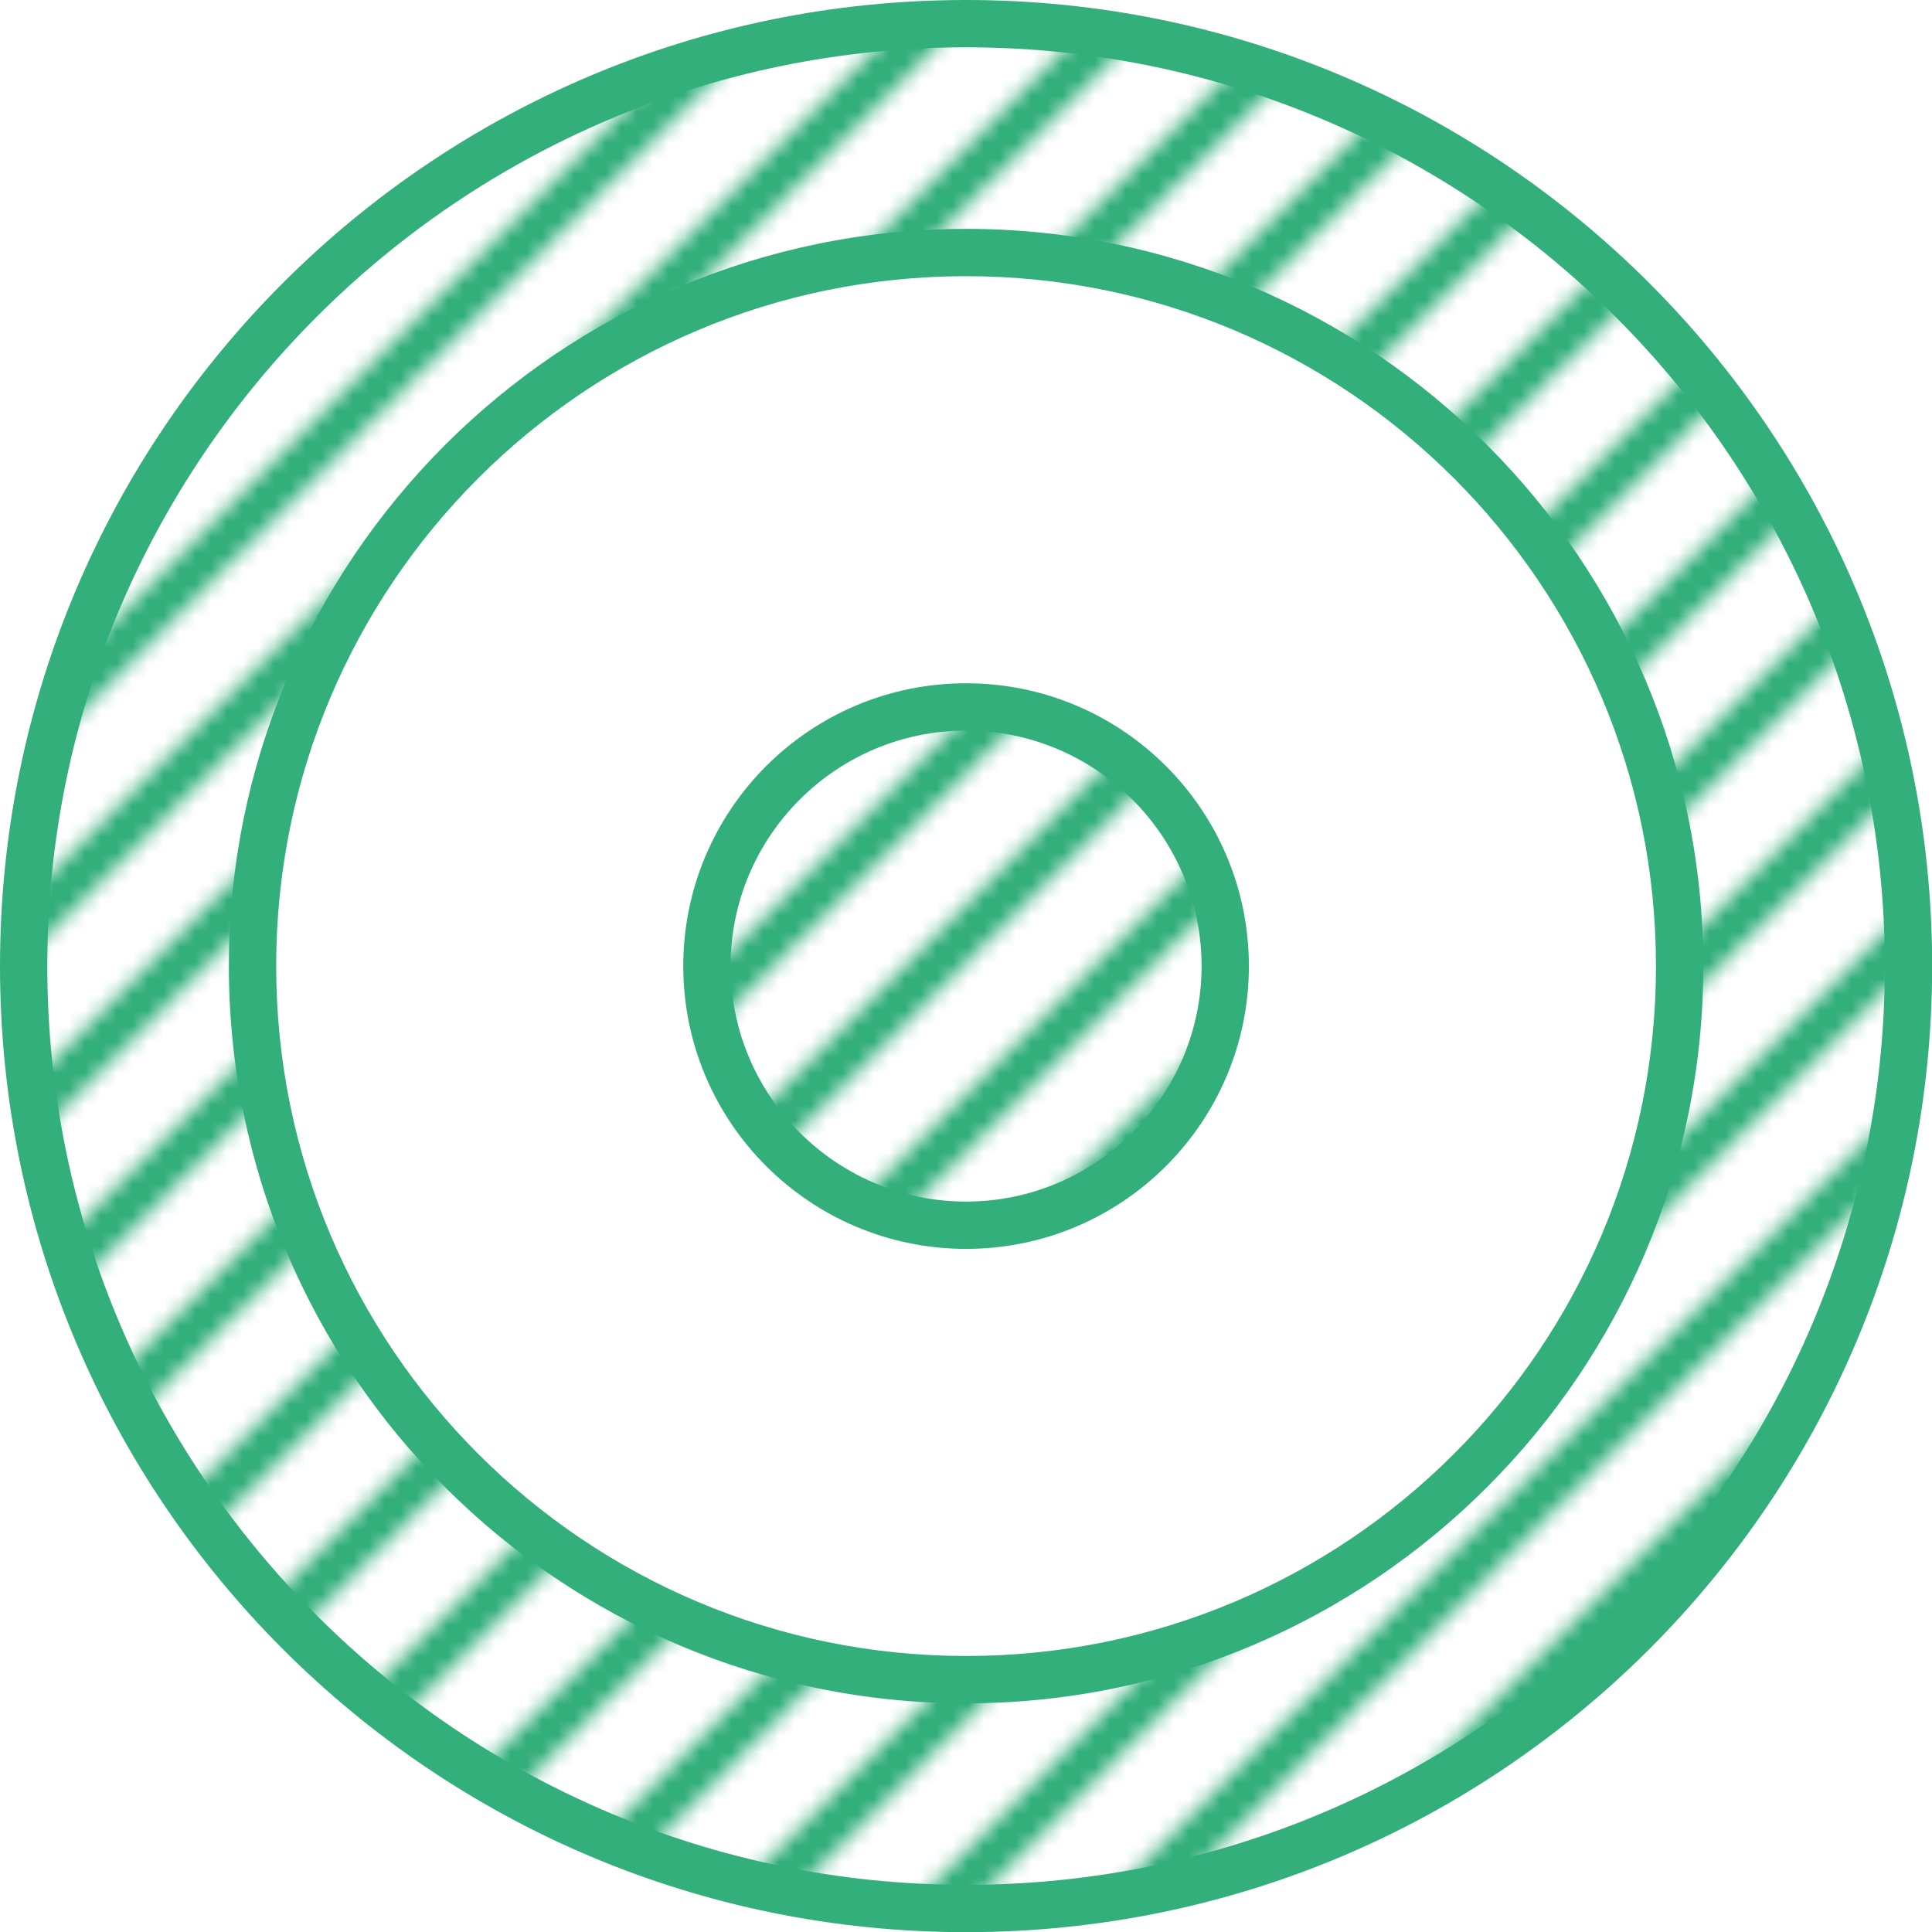 <?xml version="1.0" encoding="UTF-8"?>
<svg id="Layer_1" data-name="Layer 1" xmlns="http://www.w3.org/2000/svg" xmlns:xlink="http://www.w3.org/1999/xlink" viewBox="0 0 122.49 122.49">
  <defs>
    <style>
      .cls-1, .cls-2 {
        fill: none;
      }

      .cls-2 {
        stroke: #33af7b;
        stroke-miterlimit: 10;
        stroke-width: 2px;
      }

      .cls-3 {
        fill: url(#Diagonal_Lines_G_S2_W4);
      }

      .cls-4 {
        fill: #33af7b;
      }
    </style>
    <pattern id="Diagonal_Lines_G_S2_W4" data-name="Diagonal Lines G S2 W4" x="0" y="0" width="12" height="12" patternTransform="translate(2986.89 3493.55)" patternUnits="userSpaceOnUse" viewBox="0 0 12 12">
      <g>
        <rect class="cls-1" width="12" height="12"/>
        <line class="cls-2" x1="11.8" y1="72.21" x2="72.21" y2="11.79"/>
        <line class="cls-2" x1="-.2" y1="72.21" x2="60.21" y2="11.79"/>
        <line class="cls-2" x1="-12.2" y1="72.21" x2="48.21" y2="11.79"/>
        <line class="cls-2" x1="-24.2" y1="72.21" x2="36.21" y2="11.79"/>
        <line class="cls-2" x1="-36.2" y1="72.21" x2="24.21" y2="11.79"/>
        <line class="cls-2" x1="-48.2" y1="72.21" x2="12.21" y2="11.79"/>
        <line class="cls-2" x1="-60.2" y1="72.21" x2=".21" y2="11.79"/>
        <line class="cls-2" x1="11.8" y1="60.21" x2="72.21" y2="-.21"/>
        <line class="cls-2" x1="-.2" y1="60.21" x2="60.21" y2="-.21"/>
        <line class="cls-2" x1="-12.2" y1="60.21" x2="48.21" y2="-.21"/>
        <line class="cls-2" x1="-24.2" y1="60.21" x2="36.21" y2="-.21"/>
        <line class="cls-2" x1="-36.2" y1="60.21" x2="24.21" y2="-.21"/>
        <line class="cls-2" x1="-48.2" y1="60.21" x2="12.21" y2="-.21"/>
        <line class="cls-2" x1="-60.2" y1="60.21" x2=".21" y2="-.21"/>
        <line class="cls-2" x1="11.8" y1="48.21" x2="72.21" y2="-12.21"/>
        <line class="cls-2" x1="-.2" y1="48.21" x2="60.21" y2="-12.21"/>
        <line class="cls-2" x1="-12.2" y1="48.21" x2="48.21" y2="-12.21"/>
        <line class="cls-2" x1="-24.2" y1="48.21" x2="36.21" y2="-12.21"/>
        <line class="cls-2" x1="-36.2" y1="48.21" x2="24.21" y2="-12.21"/>
        <line class="cls-2" x1="-48.2" y1="48.21" x2="12.21" y2="-12.21"/>
        <line class="cls-2" x1="-60.2" y1="48.21" x2=".21" y2="-12.21"/>
        <line class="cls-2" x1="11.8" y1="36.21" x2="72.21" y2="-24.21"/>
        <line class="cls-2" x1="-.2" y1="36.21" x2="60.21" y2="-24.21"/>
        <line class="cls-2" x1="-12.2" y1="36.21" x2="48.21" y2="-24.21"/>
        <line class="cls-2" x1="-24.2" y1="36.21" x2="36.21" y2="-24.21"/>
        <line class="cls-2" x1="-36.2" y1="36.21" x2="24.21" y2="-24.21"/>
        <line class="cls-2" x1="-48.2" y1="36.21" x2="12.21" y2="-24.21"/>
        <line class="cls-2" x1="-60.2" y1="36.21" x2=".21" y2="-24.21"/>
        <line class="cls-2" x1="11.8" y1="24.21" x2="72.21" y2="-36.21"/>
        <line class="cls-2" x1="-.2" y1="24.21" x2="60.21" y2="-36.21"/>
        <line class="cls-2" x1="-12.2" y1="24.21" x2="48.21" y2="-36.21"/>
        <line class="cls-2" x1="-24.2" y1="24.21" x2="36.21" y2="-36.21"/>
        <line class="cls-2" x1="-36.2" y1="24.21" x2="24.21" y2="-36.21"/>
        <line class="cls-2" x1="-48.2" y1="24.21" x2="12.21" y2="-36.21"/>
        <line class="cls-2" x1="-60.2" y1="24.21" x2=".21" y2="-36.21"/>
        <line class="cls-2" x1="11.8" y1="12.21" x2="72.21" y2="-48.21"/>
        <line class="cls-2" x1="-.2" y1="12.21" x2="60.21" y2="-48.21"/>
        <line class="cls-2" x1="-12.2" y1="12.21" x2="48.21" y2="-48.21"/>
        <line class="cls-2" x1="-24.2" y1="12.21" x2="36.21" y2="-48.21"/>
        <line class="cls-2" x1="-36.2" y1="12.21" x2="24.21" y2="-48.21"/>
        <line class="cls-2" x1="-48.2" y1="12.21" x2="12.21" y2="-48.21"/>
        <line class="cls-2" x1="-60.2" y1="12.21" x2=".21" y2="-48.21"/>
        <line class="cls-2" x1="11.8" y1=".21" x2="72.21" y2="-60.21"/>
        <line class="cls-2" x1="-.2" y1=".21" x2="60.21" y2="-60.21"/>
        <line class="cls-2" x1="-12.2" y1=".21" x2="48.21" y2="-60.21"/>
        <line class="cls-2" x1="-24.2" y1=".21" x2="36.21" y2="-60.21"/>
        <line class="cls-2" x1="-36.2" y1=".21" x2="24.21" y2="-60.21"/>
        <line class="cls-2" x1="-48.2" y1=".21" x2="12.21" y2="-60.21"/>
        <line class="cls-2" x1="-60.2" y1=".21" x2=".21" y2="-60.21"/>
      </g>
    </pattern>
  </defs>
  <g>
    <path class="cls-3" d="M61.25,120.99C28.3,120.99,1.5,94.19,1.5,61.25S28.3,1.5,61.25,1.5s59.75,26.8,59.75,59.75-26.8,59.75-59.75,59.75ZM61.25,16.01c-24.95,0-45.24,20.29-45.24,45.24s20.29,45.24,45.24,45.24,45.24-20.29,45.24-45.24-20.29-45.24-45.24-45.24Z"/>
    <path class="cls-4" d="M61.25,3c32.12,0,58.25,26.13,58.25,58.25s-26.13,58.25-58.25,58.25S3,93.36,3,61.25,29.13,3,61.25,3M61.25,107.99c25.77,0,46.74-20.97,46.74-46.74S87.02,14.51,61.25,14.51,14.51,35.47,14.51,61.25s20.97,46.74,46.74,46.74M61.25,0C27.42,0,0,27.42,0,61.25s27.42,61.25,61.25,61.25,61.25-27.42,61.25-61.25S95.07,0,61.25,0h0ZM61.25,104.99c-24.16,0-43.74-19.58-43.74-43.74S37.09,17.51,61.25,17.51s43.74,19.58,43.74,43.74-19.58,43.74-43.74,43.74h0Z"/>
  </g>
  <g>
    <path class="cls-3" d="M61.25,77.68c-9.06,0-16.43-7.37-16.43-16.43s7.37-16.43,16.43-16.43,16.43,7.37,16.43,16.43-7.37,16.43-16.43,16.43Z"/>
    <path class="cls-4" d="M61.25,46.32c8.23,0,14.93,6.7,14.93,14.93s-6.7,14.93-14.93,14.93-14.93-6.7-14.93-14.93,6.7-14.93,14.93-14.93M61.25,43.32c-9.9,0-17.93,8.03-17.93,17.93s8.03,17.93,17.93,17.93,17.93-8.03,17.93-17.93-8.03-17.93-17.93-17.93h0Z"/>
  </g>
</svg>